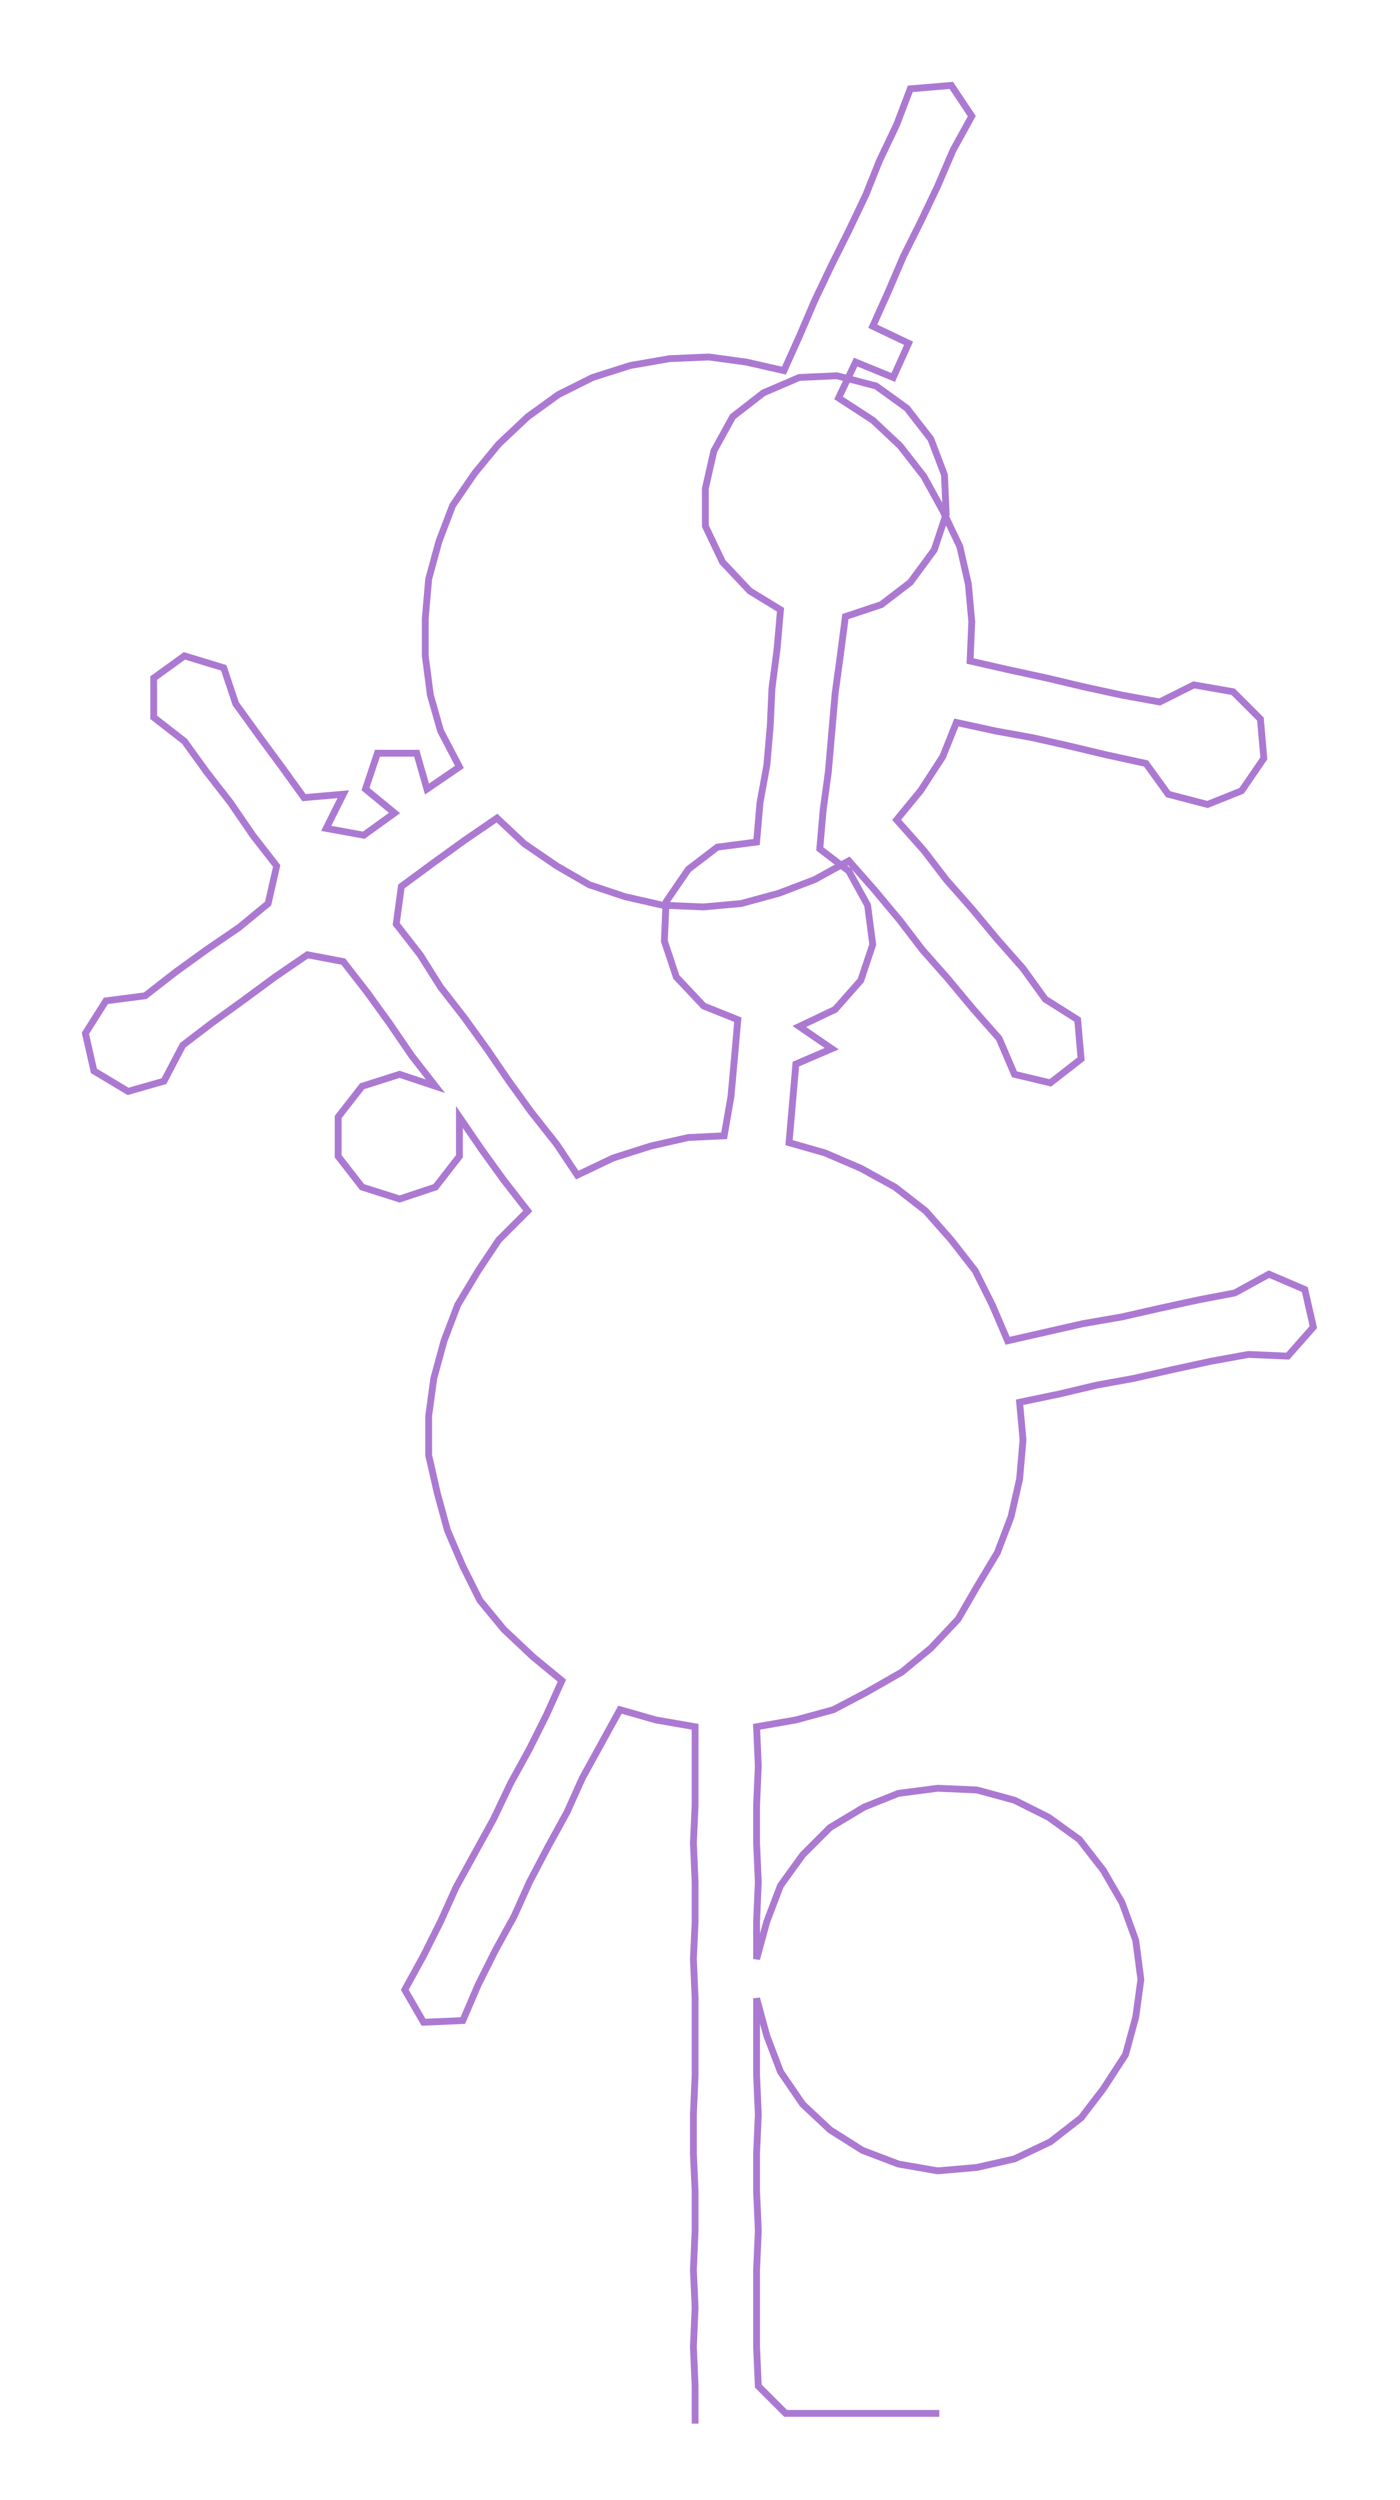 <ns0:svg xmlns:ns0="http://www.w3.org/2000/svg" width="168.019px" height="300px" viewBox="0 0 819.73 1463.64"><ns0:path style="stroke:#ac79d2;stroke-width:4px;fill:none;" d="M407 1419 L407 1419 L407 1397 L406 1374 L407 1351 L406 1329 L407 1306 L407 1283 L406 1261 L406 1238 L407 1215 L407 1193 L407 1170 L406 1147 L407 1125 L407 1102 L406 1079 L407 1057 L407 1034 L407 1011 L384 1007 L363 1001 L352 1021 L341 1041 L332 1061 L321 1081 L310 1102 L301 1122 L290 1142 L280 1162 L271 1183 L248 1184 L237 1165 L248 1145 L258 1125 L267 1105 L278 1085 L289 1065 L299 1044 L310 1024 L320 1004 L329 984 L312 970 L295 954 L281 937 L271 917 L262 896 L256 874 L251 852 L251 829 L254 807 L260 785 L268 764 L280 744 L292 726 L309 709 L295 691 L282 673 L269 654 L269 677 L255 695 L234 702 L212 695 L198 677 L198 654 L212 636 L234 629 L255 636 L241 618 L228 599 L215 581 L201 563 L180 559 L161 572 L142 586 L124 599 L107 612 L96 633 L75 639 L55 627 L50 605 L62 586 L85 583 L103 569 L121 556 L140 543 L157 529 L162 507 L148 489 L135 470 L121 452 L108 434 L90 420 L90 397 L108 384 L131 391 L138 412 L151 430 L165 449 L178 467 L201 465 L191 485 L213 489 L231 476 L214 462 L221 441 L244 441 L250 462 L269 449 L258 428 L252 407 L249 384 L249 362 L251 339 L257 317 L265 296 L278 277 L292 260 L309 244 L327 231 L347 221 L369 214 L392 210 L415 209 L437 212 L459 217 L468 197 L477 176 L487 155 L497 135 L507 114 L515 94 L525 73 L533 52 L557 50 L569 68 L558 88 L549 109 L539 130 L529 150 L520 171 L511 191 L532 201 L523 221 L501 212 L491 233 L511 246 L527 261 L541 279 L552 299 L562 320 L567 342 L569 364 L568 387 L590 392 L613 397 L634 402 L657 407 L679 411 L699 401 L722 405 L738 421 L740 444 L727 463 L707 471 L684 465 L671 447 L648 442 L627 437 L605 432 L583 428 L560 423 L552 443 L539 463 L525 480 L541 498 L554 515 L569 532 L584 550 L599 567 L612 585 L631 597 L633 620 L615 634 L594 629 L585 608 L570 591 L555 573 L540 556 L527 539 L512 521 L497 504 L477 515 L456 523 L434 529 L412 531 L388 530 L366 525 L345 518 L326 507 L307 494 L291 479 L272 492 L254 505 L235 519 L232 541 L246 559 L258 578 L272 596 L285 614 L298 633 L311 651 L326 670 L338 688 L359 678 L381 671 L403 666 L424 665 L428 642 L430 620 L432 597 L412 589 L396 572 L389 551 L390 528 L403 509 L420 496 L443 493 L445 470 L449 448 L451 425 L452 403 L455 380 L457 357 L439 346 L423 329 L413 308 L413 286 L418 264 L429 244 L447 230 L468 221 L490 220 L513 226 L531 239 L545 257 L553 278 L554 301 L547 322 L533 341 L516 354 L495 361 L492 384 L489 406 L487 429 L485 452 L482 474 L480 497 L497 510 L508 530 L511 553 L504 574 L489 591 L468 601 L487 614 L466 623 L464 646 L462 669 L483 675 L504 684 L524 695 L542 709 L557 726 L571 744 L581 764 L590 785 L612 780 L634 775 L657 771 L679 766 L702 761 L723 757 L743 746 L764 755 L769 777 L754 794 L731 793 L709 797 L686 802 L664 807 L642 811 L621 816 L597 821 L599 843 L597 866 L592 888 L584 909 L572 929 L561 948 L545 965 L528 979 L507 991 L488 1001 L466 1007 L443 1011 L444 1034 L443 1057 L443 1079 L444 1102 L443 1125 L443 1147 L449 1125 L457 1104 L470 1086 L486 1070 L506 1058 L526 1050 L549 1047 L572 1048 L594 1054 L614 1064 L632 1077 L646 1095 L657 1114 L665 1136 L668 1159 L665 1181 L659 1203 L646 1223 L633 1240 L615 1254 L594 1264 L572 1269 L549 1271 L526 1267 L505 1259 L486 1247 L470 1232 L457 1213 L449 1192 L443 1170 L443 1193 L443 1215 L444 1238 L443 1261 L443 1283 L444 1306 L443 1329 L443 1351 L443 1374 L444 1397 L460 1413 L482 1413 L505 1413 L528 1413 L550 1413" /></ns0:svg>